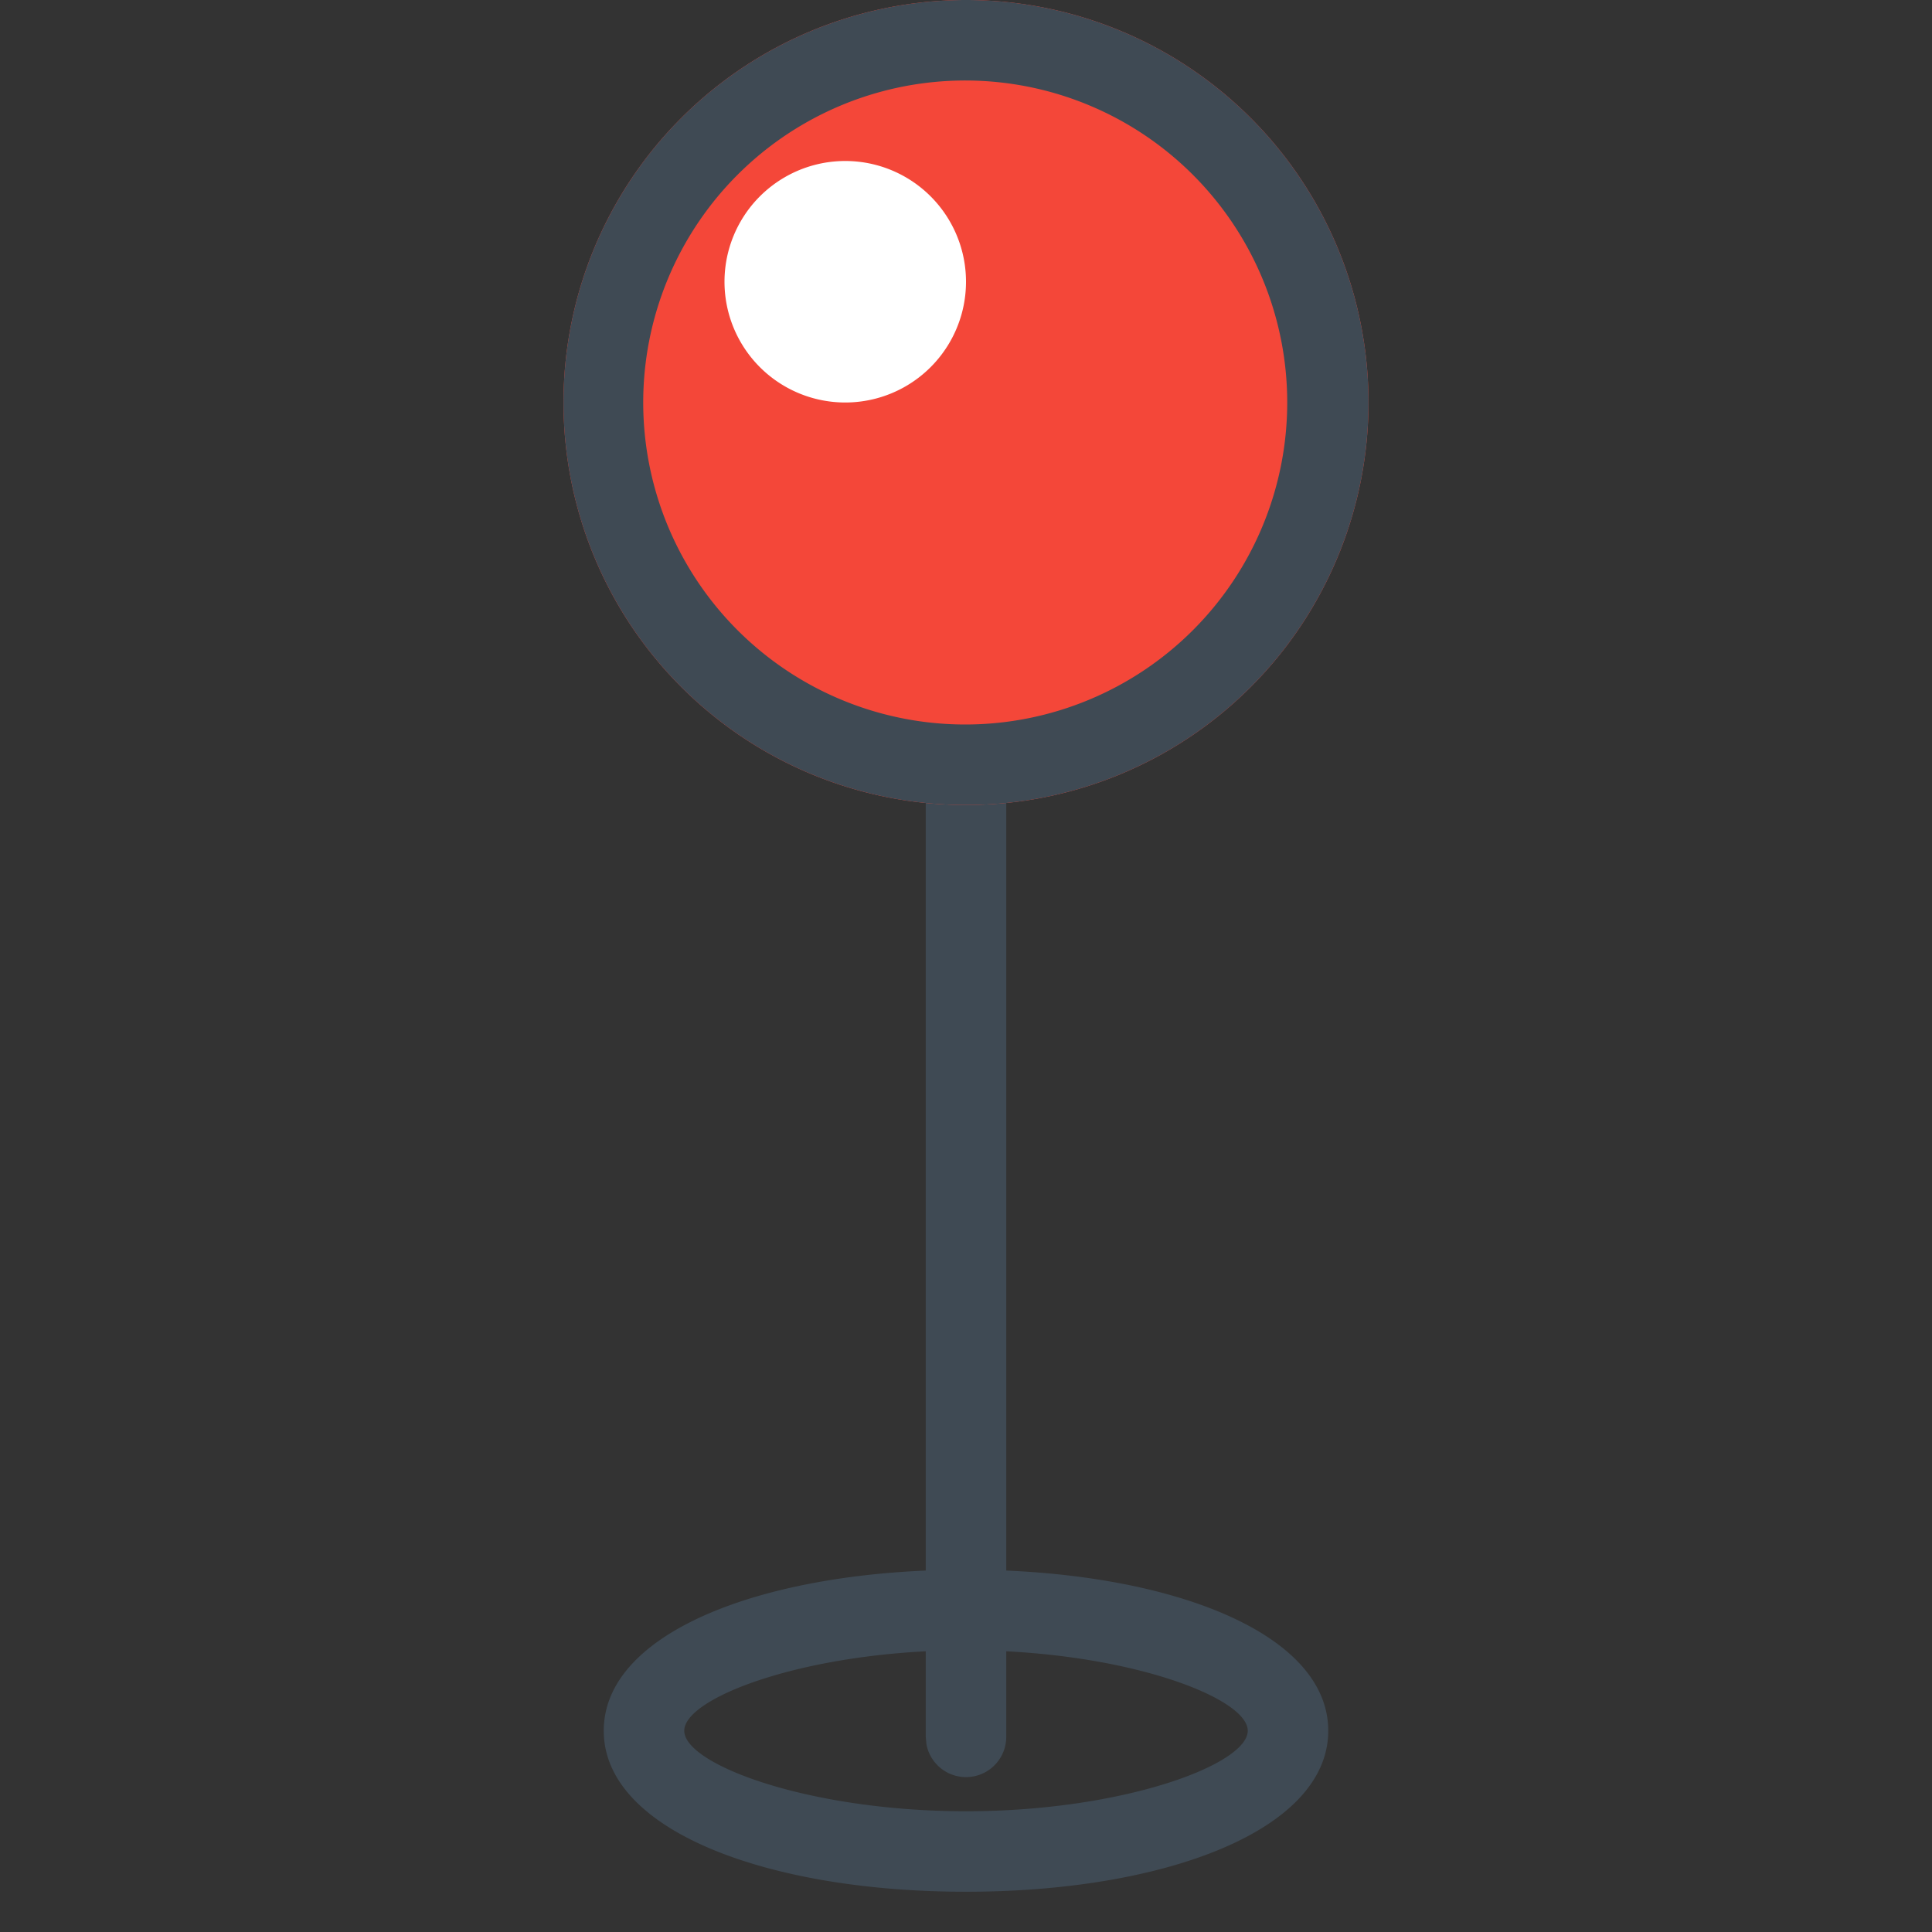 <?xml version="1.0" standalone="no"?><!DOCTYPE svg PUBLIC "-//W3C//DTD SVG 1.1//EN" "http://www.w3.org/Graphics/SVG/1.1/DTD/svg11.dtd"><svg t="1679662581050" class="icon" viewBox="0 0 1024 1024" version="1.1" xmlns="http://www.w3.org/2000/svg" p-id="3047" xmlns:xlink="http://www.w3.org/1999/xlink" width="200" height="200"><rect x="0" y="0" width="1024" height="1024" fill="#333333" stroke="none"/><path d="M512 320a21.333 21.333 0 0 1 20.992 17.493L533.333 341.333v491.093c95.488 4.139 170.667 35.669 170.667 84.907 0 52.821-86.656 85.333-192 85.333s-192-32.512-192-85.333c0-49.237 75.221-80.811 170.667-84.907V341.333a21.333 21.333 0 0 1 21.333-21.333z m-21.333 555.221c-72.875 3.712-128 25.813-128 42.112 0 17.877 66.133 42.667 149.333 42.667s149.333-24.789 149.333-42.667c0-16.299-55.125-38.4-128-42.112v45.312a21.333 21.333 0 0 1-42.325 3.84l-0.341-3.84z" fill="#3F4A54" p-id="3048"></path><path d="M512 213.333m-213.333 0a213.333 213.333 0 1 0 426.667 0 213.333 213.333 0 1 0-426.667 0Z" fill="#F44739" p-id="3049"></path><path d="M512 0a213.333 213.333 0 1 1 0 426.667A213.333 213.333 0 0 1 512 0z m0 42.667a170.667 170.667 0 1 0 0 341.333 170.667 170.667 0 0 0 0-341.333z" fill="#3F4A54" p-id="3050"></path><path d="M448 149.333m-64 0a64 64 0 1 0 128 0 64 64 0 1 0-128 0Z" fill="#FFFFFF" p-id="3051"></path></svg>